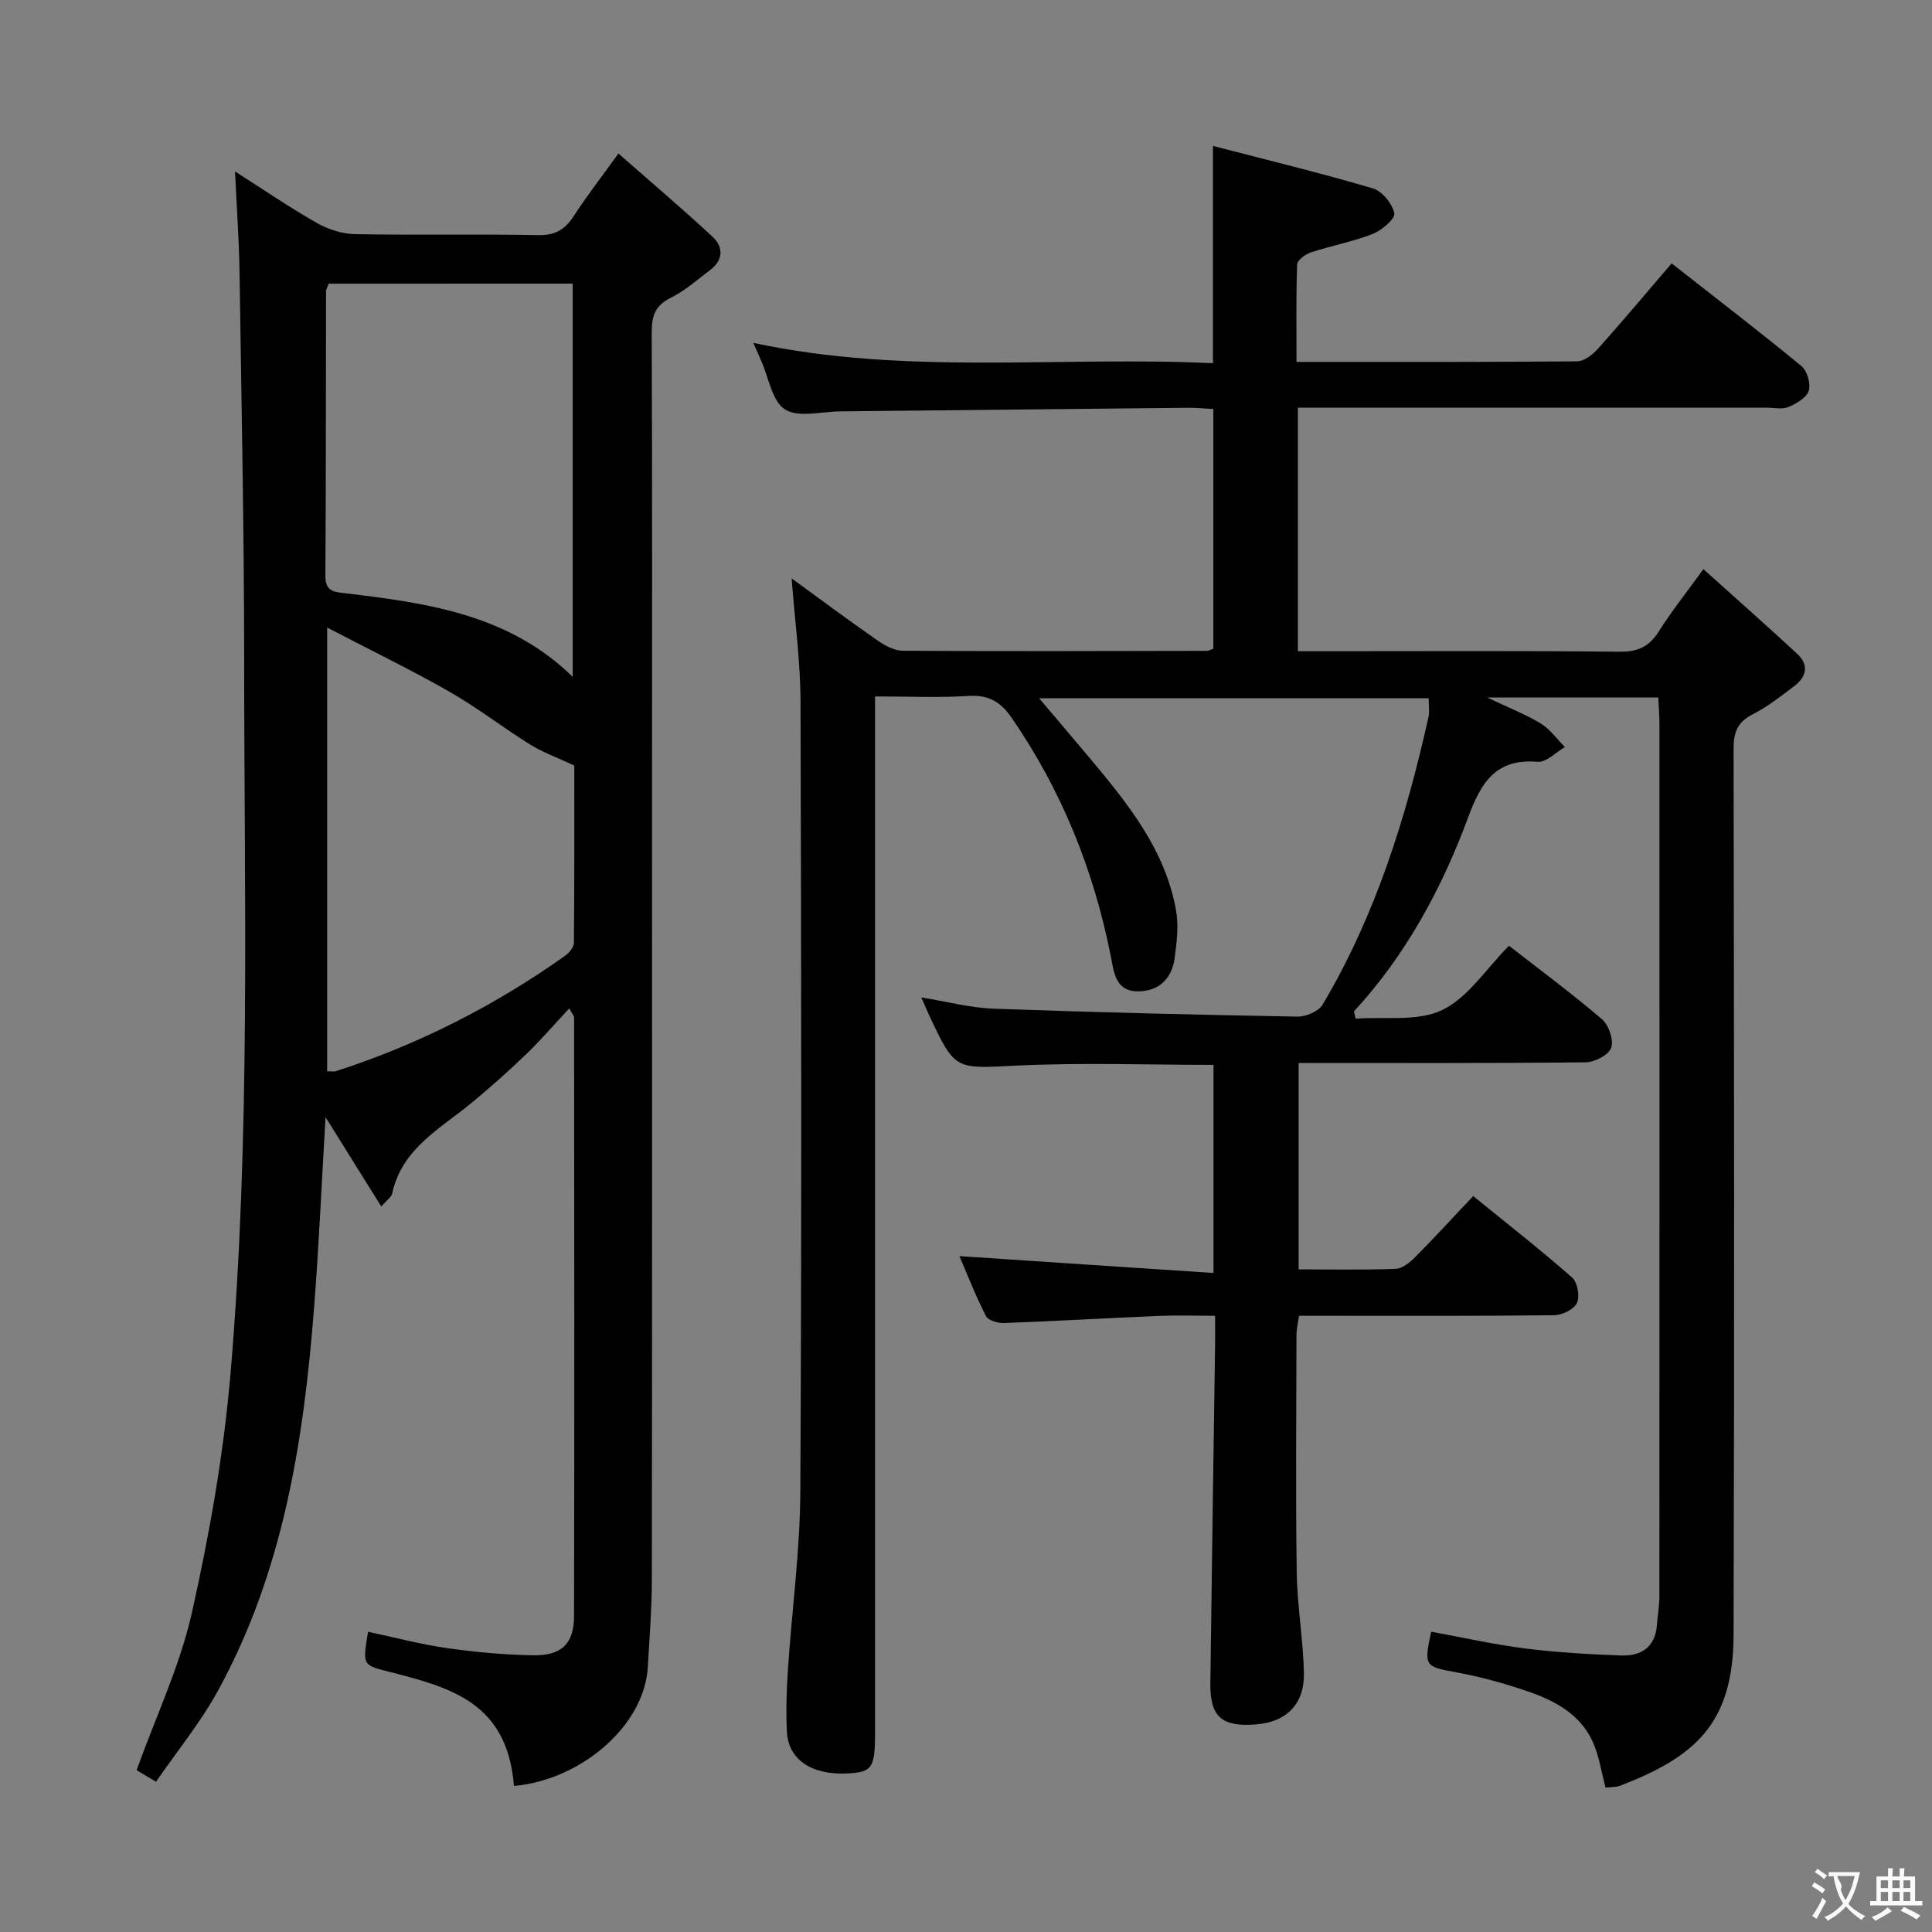 <svg enable-background="new 0 0 400 400" viewBox="0 0 400 400" xmlns="http://www.w3.org/2000/svg"><rect x="0" y="0" width="400" height="400" fill="#808080" stroke="none"/><path d="m163.9 119.75c5.83 4.24 11.69 8.61 17.69 12.79 1.55 1.08 3.53 2.18 5.32 2.19 21 .13 41.99.06 62.99.02.31 0 .62-.2 1.31-.44 0-16.28 0-32.68 0-49.63-1.81-.09-3.58-.27-5.34-.25-23.98.23-47.96.5-71.94.74-3.88.04-8.62 1.35-11.4-.4-2.69-1.69-3.37-6.59-4.93-10.07-.47-1.06-.93-2.12-1.63-3.71 31.63 6.78 63.26 2.7 95.16 4.21 0-14.87 0-29.23 0-44.99 11.23 2.92 22.24 5.59 33.1 8.79 1.93.57 4.02 3.16 4.45 5.16.24 1.1-2.59 3.54-4.47 4.27-4.12 1.62-8.55 2.43-12.78 3.82-1.15.38-2.83 1.6-2.87 2.49-.24 6.61-.13 13.23-.13 20.19 19.81 0 38.95.06 58.1-.12 1.48-.01 3.25-1.42 4.36-2.66 5.08-5.68 9.98-11.53 15.2-17.62 9.2 7.22 18.16 14.09 26.87 21.25 1.2.98 1.97 3.66 1.52 5.12-.45 1.44-2.55 2.66-4.19 3.36-1.27.54-2.95.15-4.45.15-30.33 0-60.66 0-90.99 0-1.95 0-3.89 0-6.14 0v50.42h5.64c20.33 0 40.66-.11 60.99.1 3.8.04 6.13-1.07 8.12-4.23 2.55-4.06 5.56-7.82 9.21-12.87 6.72 6.05 13.12 11.71 19.4 17.51 2.49 2.3 1.98 4.77-.56 6.69-2.78 2.11-5.57 4.3-8.66 5.88-3.12 1.6-3.94 3.71-3.93 7.08.1 61.16.18 122.32 0 183.48-.05 18.57-8.17 25.33-23.46 31.23-.89.34-1.94.27-3.04.41-.89-3.28-1.35-6.64-2.7-9.58-2.53-5.51-7.61-8.32-13.02-10.21-4.99-1.74-10.15-3.17-15.35-4.12-6.31-1.15-6.59-1.23-5.04-8.37 6.47 1.18 12.93 2.64 19.47 3.47 6.58.83 13.23 1.21 19.87 1.45 4.14.15 7.07-1.72 7.4-6.34.14-1.98.51-3.96.51-5.94.03-60.16.02-120.32.01-180.48 0-1.79-.15-3.57-.24-5.58-11.56 0-22.67 0-35.42 0 4.58 2.18 8.01 3.5 11.1 5.39 1.93 1.18 3.34 3.22 4.99 4.87-1.89 1.08-3.87 3.21-5.66 3.06-8.7-.75-11.73 4.36-14.36 11.46-5.46 14.73-12.86 28.49-23.66 40.21.12.5.23 1.01.35 1.51 6.04-.46 12.84.65 17.93-1.8 5.37-2.59 9.11-8.56 13.82-13.31 6.58 5.13 13.12 9.97 19.27 15.24 1.4 1.21 2.45 4.3 1.89 5.9-.52 1.48-3.41 2.98-5.28 3-19.65.21-39.31.13-59.43.13v42.74c6.84 0 13.47.14 20.09-.11 1.39-.05 2.95-1.33 4.04-2.43 3.98-4.01 7.8-8.18 12.01-12.64 7.25 5.9 14.04 11.21 20.49 16.88 1.11.98 1.62 3.9.99 5.26-.62 1.32-3.05 2.51-4.7 2.53-15.5.19-31 .12-46.49.12-1.99 0-3.97 0-6.36 0-.2 1.52-.52 2.77-.52 4.03-.03 16.33-.18 32.67.05 48.99.1 6.96 1.33 13.9 1.49 20.86.15 6.55-3.63 10.25-9.99 10.73-7.05.54-9.47-1.59-9.38-8.58.29-23.31.65-46.62.98-69.93.03-1.8 0-3.59 0-6.1-4.28 0-8.06-.13-11.82.03-10.63.45-21.25 1.08-31.88 1.47-1.27.05-3.28-.54-3.74-1.45-2.14-4.19-3.86-8.6-5.49-12.4 17.58 1.17 34.88 2.32 52.6 3.49 0-15.11 0-29.02 0-43.09-13.66 0-27.12-.5-40.53.14-12.94.63-12.92 1.15-18.31-10.35-.48-1.03-.91-2.08-1.65-3.75 5.34.86 10.14 2.15 14.98 2.33 20.95.76 41.91 1.26 62.86 1.64 1.78.03 4.41-1.08 5.25-2.49 10.97-18.49 17.28-38.73 21.92-59.57.25-1.1.03-2.31.03-3.85-26.63 0-53.18 0-80.65 0 3.69 4.36 7.06 8.3 10.39 12.27 7.92 9.48 15.75 19.07 17.97 31.71.55 3.16.13 6.57-.3 9.8-.58 4.38-3.38 6.97-7.8 6.89-4.5-.08-4.8-4.1-5.42-7.24-3.52-17.84-10.16-34.32-20.5-49.35-2.34-3.4-4.83-4.82-8.97-4.56-6.13.38-12.3.1-19.34.1v6.51 207.98c0 7.43-.58 8.26-5.89 8.5-7.26.32-12.07-2.88-12.36-8.62-.22-4.31-.07-8.66.22-12.98.81-12.26 2.5-24.51 2.56-36.77.29-54.49.2-108.99.04-163.48-.02-8.42-1.18-16.82-1.84-25.58z" fill="#010000"/><path d="m48.66 35.5c6.34 4.04 11.52 7.6 16.98 10.68 2.33 1.32 5.22 2.25 7.87 2.3 12.66.23 25.33-.04 37.99.2 3.49.06 5.5-1.19 7.3-3.97 2.61-4.03 5.57-7.84 9.24-12.93 6.72 5.91 13.24 11.43 19.49 17.24 2.25 2.09 2.26 4.8-.47 6.86-2.65 2.01-5.19 4.29-8.13 5.74-3.19 1.58-4.01 3.66-4 7.05.12 31.49.07 62.99.07 94.48 0 54.65.03 109.31-.04 163.96-.01 5.98-.5 11.96-.83 17.93-.67 12.4-14.04 23.53-27.72 24.72-1.36-17.08-12.8-20.3-25.39-23.52-5.94-1.52-6.02-1.23-4.81-8.4 5.45 1.16 10.85 2.6 16.34 3.38 5.91.85 11.89 1.39 17.86 1.49 5.85.1 8.43-2.39 8.44-8.12.09-41.32.04-82.65.01-123.97 0-.27-.28-.53-1.01-1.84-3.11 3.33-5.88 6.56-8.93 9.5-3.59 3.46-7.33 6.78-11.17 9.96-6.54 5.42-14.55 9.5-16.57 18.91-.15.69-1.01 1.23-2.24 2.64-3.87-6.2-7.49-12-11.54-18.49-.81 13.66-1.37 26.53-2.37 39.36-2.14 27.63-6.39 54.82-19.99 79.54-3.57 6.49-8.35 12.32-12.74 18.69-1.93-1.15-3.14-1.88-4.02-2.4 3.98-11.06 8.97-21.55 11.45-32.6 3.66-16.3 6.58-32.92 8-49.55 4.19-49.17 2.83-98.49 2.82-147.77-.01-26.97-.57-53.95-.97-80.92-.12-6.29-.57-12.59-.92-20.15zm19.38 23.23c-.25.75-.54 1.21-.54 1.66-.04 19.64-.01 39.27-.13 58.9-.02 3.19 1.85 3.27 4.14 3.54 16.99 2.02 33.87 4.39 47.06 17.3 0-27.31 0-54.3 0-81.41-17.1.01-33.83.01-50.53.01zm-.31 163.07c.85 0 1.36.12 1.8-.02 17.06-5.5 32.86-13.54 47.47-23.9.84-.6 1.81-1.77 1.82-2.68.12-12.62.08-25.25.08-36.7-3.66-1.72-6.59-2.76-9.17-4.37-5.64-3.51-10.92-7.63-16.68-10.92-7.98-4.55-16.26-8.56-25.32-13.28z" fill="#010000"/><g fill="#fbfafa"><path d="m377.9 391.2c-.2.3-.4.5-.6.8-.7-.6-1.4-1-2.2-1.5.2-.3.4-.5.5-.8.6.4 1.4.8 2.3 1.5zm-1.8 6.1c-.2-.2-.5-.4-.9-.6.4-.6.8-1.2 1.2-1.9s.7-1.3.9-1.9c.3.3.5.5.8.7-.7 1.3-1.4 2.6-2 3.7zm2.2-9c-.3.3-.5.5-.6.8-.6-.6-1.3-1.1-2-1.5.3-.3.5-.5.6-.7.6.5 1.3.9 2 1.4zm.3.2v-.9h2 4.5c-.3 1.3-.6 2.5-1 3.6s-.9 2.1-1.4 3c.4.5 1 1 1.6 1.4s1.2.8 1.9 1.1c-.3.2-.5.4-.8.8-.4-.3-1-.7-1.6-1.2s-1.2-1.1-1.6-1.6c-.5.6-1.1 1.1-1.7 1.6s-1.4.9-2.1 1.4c-.1-.3-.3-.5-.7-.8.6-.2 1.2-.5 1.9-1s1.4-1.1 2-1.8c-.5-.8-.9-1.6-1.2-2.5s-.6-2-.8-3.2c-.4.1-.7.1-1 .1zm2.5 2.7c.3 1 .7 1.7 1 2.2.3-.5.6-1.1 1-2s.6-1.9.9-3h-3.2-.4c.1.9 1.3 1.8.7 2.8z"/><path d="m396.5 388.5v1.5 3.6h1.5v.9c-.4 0-1 0-1.7 0h-7.9c-.5 0-.9 0-1.2 0v-.9h1.3v-3.5c0-.7 0-1.2 0-1.6h2.4c0-.8 0-1.4 0-1.7h1c0 .3-.1.8-.1 1.7h1.5c0-.8 0-1.4 0-1.7h1c0 .3-.1.9-.1 1.7zm-8.2 9.2c-.2-.3-.5-.5-.8-.8.8-.3 1.4-.6 1.9-.9s1-.7 1.4-1.1c.3.3.6.5.9.8-1.6 1-2.8 1.6-3.4 2zm2.6-6.8v-1.6h-1.5v1.6zm0 2.7v-1.9h-1.5v1.9zm2.4-2.7v-1.6h-1.5v1.6zm0 2.7v-1.9h-1.5v1.9zm.2 2 .7-.8c.4.2.9.5 1.6.8s1.3.7 1.8 1c-.3.3-.5.5-.8.8-.4-.3-1.5-1-3.3-1.8zm2-4.7v-1.6h-1.4v1.6zm0 2.7v-1.9h-1.4v1.9z"/></g></svg>